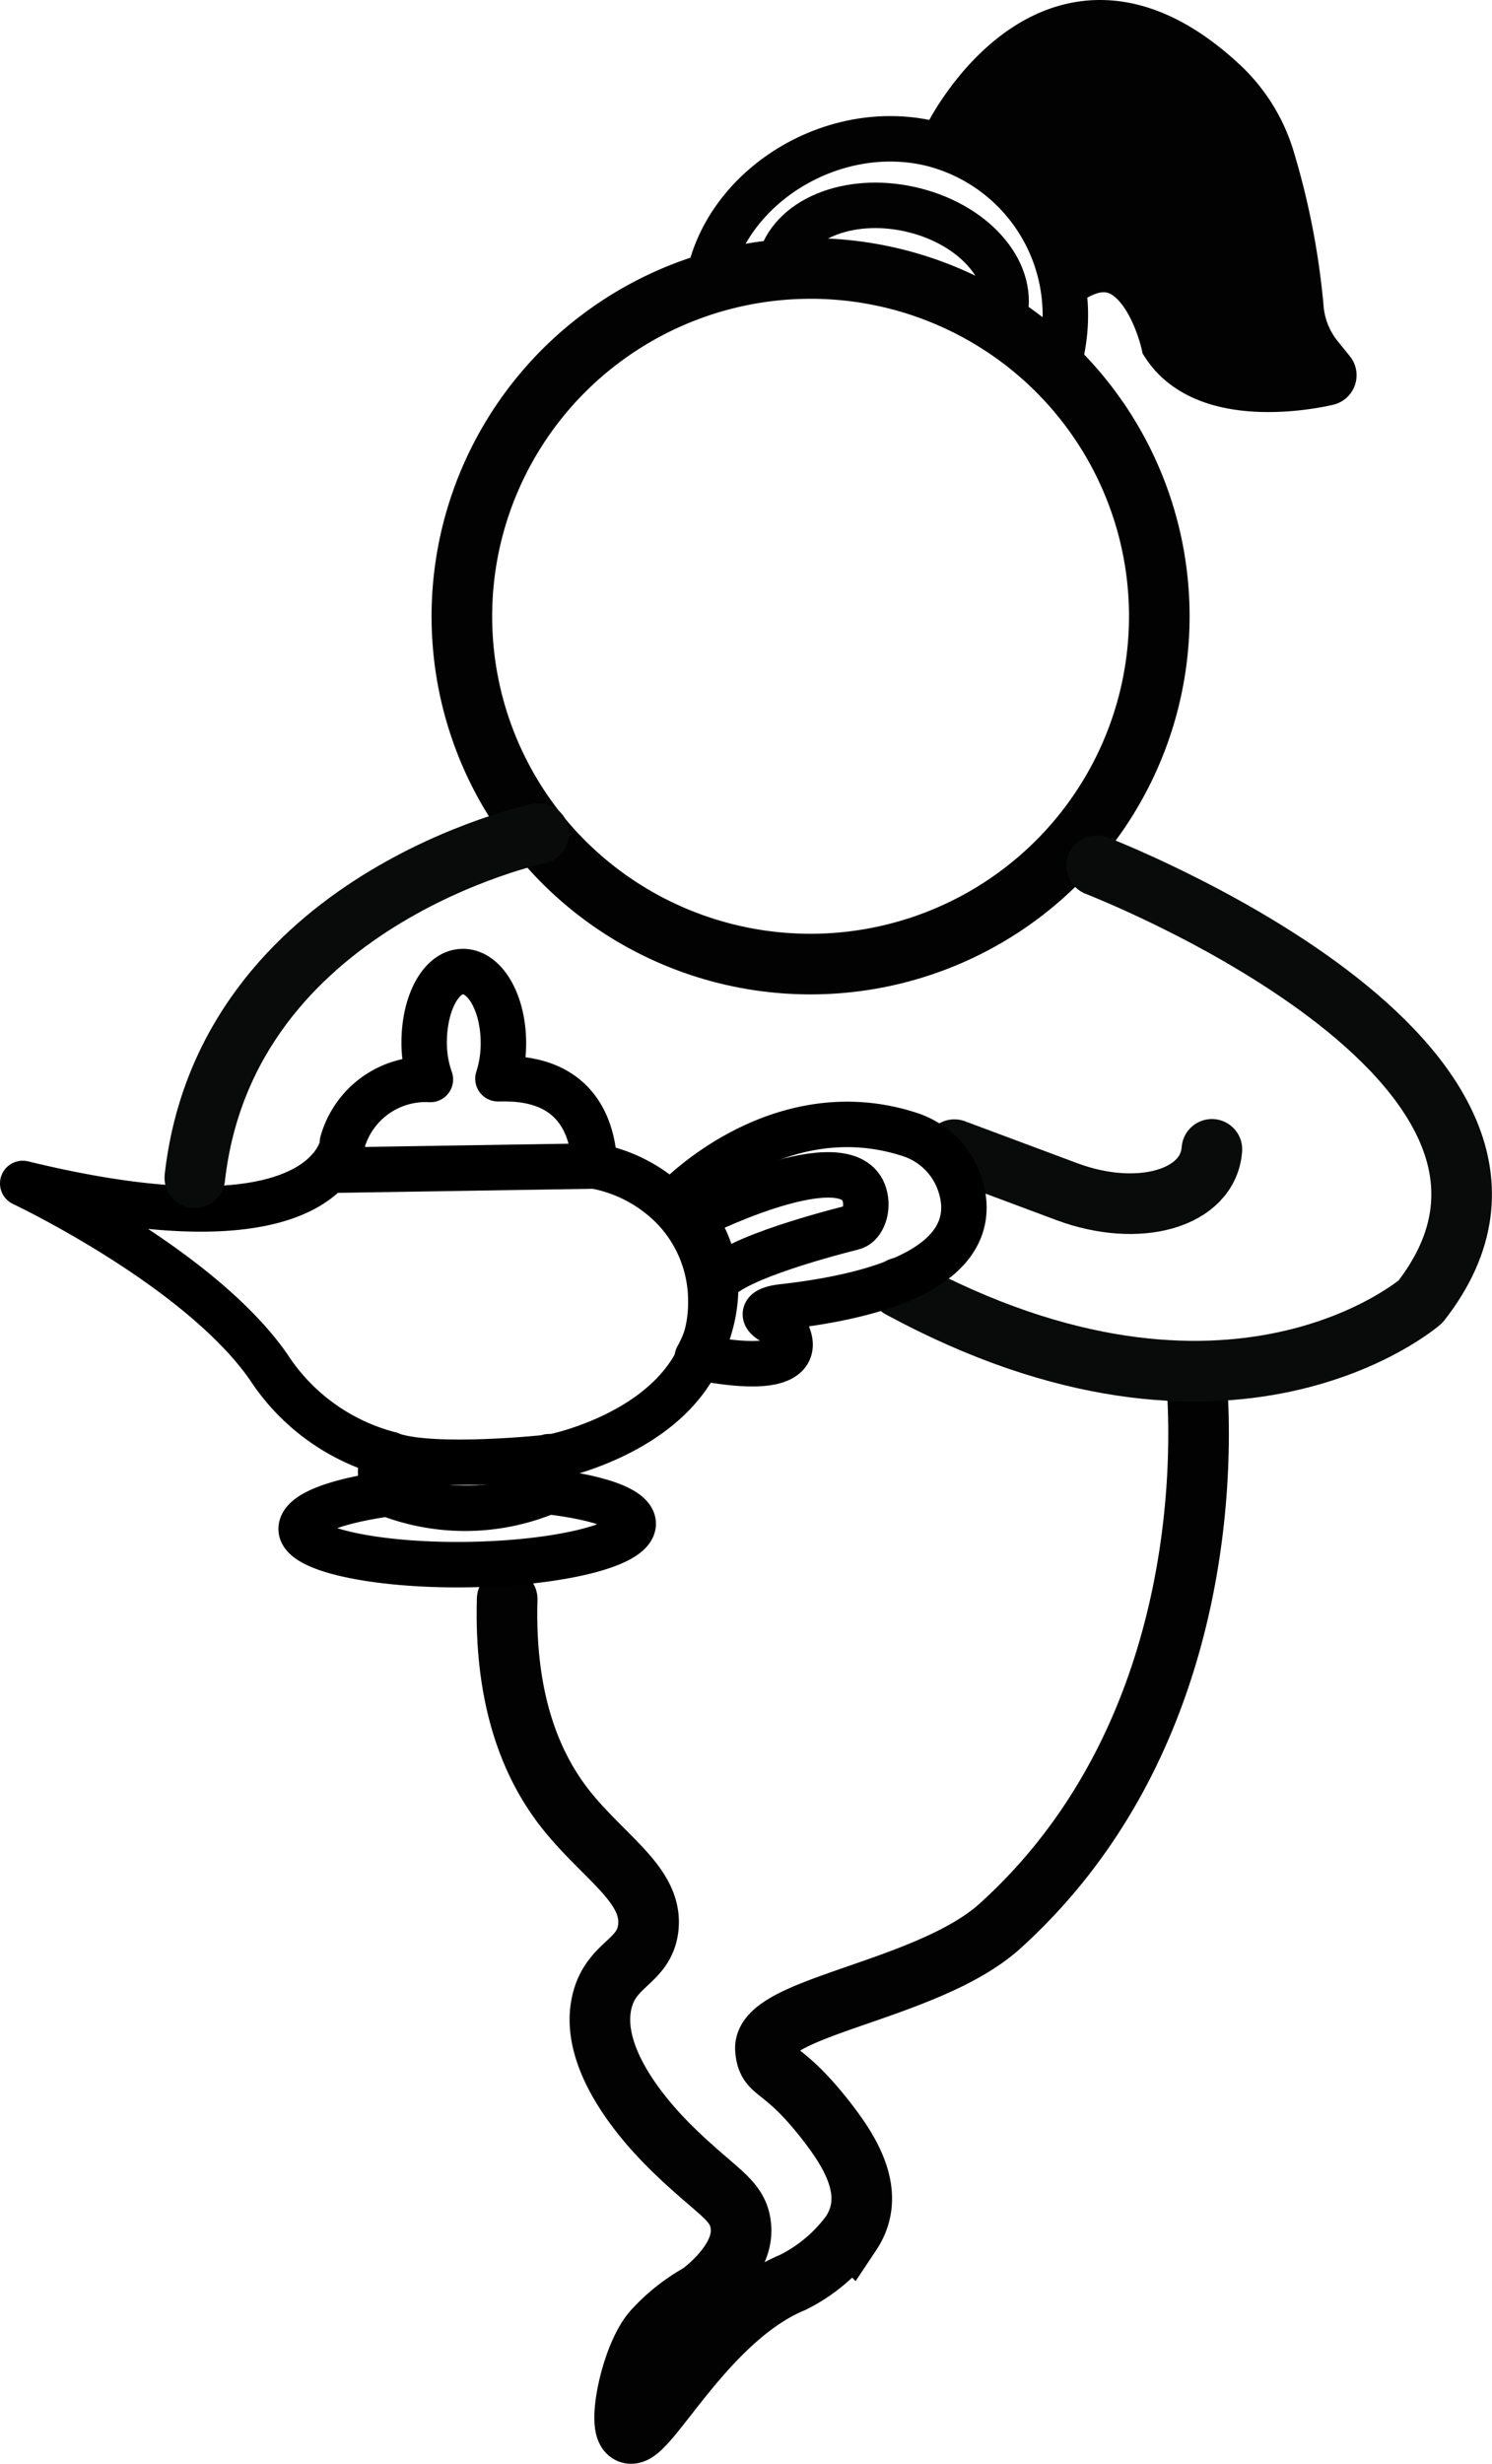 <svg xmlns="http://www.w3.org/2000/svg" viewBox="0 0 98.49 162.57"><defs><style>.cls-1,.cls-2,.cls-3,.cls-5,.cls-6{fill:none;}.cls-1,.cls-2,.cls-3,.cls-4{stroke:#020202;stroke-miterlimit:10;}.cls-1,.cls-5,.cls-6{stroke-linecap:round;}.cls-1,.cls-2,.cls-4,.cls-5{stroke-width:4px;}.cls-3,.cls-6{stroke-width:3px;}.cls-4{fill:#020202;}.cls-5{stroke:#090a0a;}.cls-5,.cls-6{stroke-linejoin:round;}.cls-6{stroke:#000;}</style></defs><g id="レイヤー_2" data-name="レイヤー 2"><g id="レイヤー_2-2" data-name="レイヤー 2"><path class="cls-1" d="M79,91.27c.23,3.08,1.4,22.82-13,35.83-4.76,4.29-15.73,5.31-15.47,8.15.15,1.74,1.13.82,4.4,5.21,1.63,2.19,2.76,4.64,1.24,6.92a10.65,10.65,0,0,1-3.83,3.22c-5.88,2.44-9.73,10.64-10.83,9.93-.78-.49.2-5.25,1.67-6.8a12,12,0,0,1,3-2.37c.37-.26,2.81-2.15,2.74-4.25-.07-1.93-1.43-2.29-4.51-5.29-.86-.85-5.65-5.52-4.68-9.71.59-2.56,2.78-2.61,3.06-4.87.36-2.95-3.16-4.77-5.74-8.23-1.85-2.5-3.77-6.61-3.57-13.5"/><ellipse class="cls-2" cx="53.51" cy="40.67" rx="23.02" ry="22.95" transform="translate(-2.09 2.9) rotate(-3.05)"/><path class="cls-3" d="M70.05,23.32A11.66,11.66,0,0,0,61.36,9.45C55,8,48.19,12.17,46.84,18.1"/><path class="cls-3" d="M51.47,17.39c.66-2.9,4.52-4.5,8.62-3.58s6.89,4,6.23,6.93"/><path class="cls-4" d="M63,9.06s6.71-13.38,17.51-3.3a10.88,10.88,0,0,1,3,4.9,49,49,0,0,1,1.86,9.58,6.27,6.27,0,0,0,1.37,3.52l.81,1S80,26.64,77.3,22.54c0,0-1.65-7.45-6.56-4.61"/><path class="cls-5" d="M80,75.84h0c-.24,3.24-4.81,4.57-9.58,2.79L63,75.86"/><path class="cls-5" d="M72.4,57.12s33.71,13,21.37,28.77c0,0-12.51,10.91-34.35-.92"/><line class="cls-6" x1="39.28" y1="76.94" x2="21.69" y2="77.22"/><path class="cls-6" d="M22.54,75.82l.06-.19c0-.15,0-.23,0-.23s0,0,0,0a5.7,5.7,0,0,1,5.81-4.17A7.25,7.25,0,0,1,28,68.79c0-2.56,1.09-4.66,2.54-4.68s2.65,2,2.69,4.59a7.66,7.66,0,0,1-.36,2.48c1.2,0,6.08-.26,6.39,5.76a9.73,9.73,0,0,1,5.24,2.81,8.85,8.85,0,0,1,2.42,5.88c.25,8.41-10.4,10.49-10.4,10.49l-.29,0a2.69,2.69,0,0,1-.15,2.29c3.39.38,5.7,1.17,5.72,2.13,0,1.4-4.87,2.61-10.92,2.7s-11-1-11-2.35c0-1,2.32-1.85,5.77-2.33a2.33,2.33,0,0,1-.23-2.6h.31a13.61,13.61,0,0,1-8-5.76C13.11,83.56,1.5,78.09,1.5,78.09,19,82.35,22,77.36,22.54,75.82Z"/><path class="cls-6" d="M36.25,96.16S28.63,97,25.8,96"/><path class="cls-6" d="M36.1,98.45a14.13,14.13,0,0,1-10.42.15"/><path class="cls-6" d="M44.6,79.19s6.79-7.22,15.55-4.3a5.16,5.16,0,0,1,3.29,3.5c.77,2.71-.36,6.56-11.84,7.85,0,0-2.49.24.11,1.32,0,0,2.81,3.64-5.68,2C46,89.61,49.56,83.73,44.6,79.19Z"/><path class="cls-6" d="M46.45,80s10.2-5,10.69-.79c.1.86-.3,1.65-.83,1.78-2.14.54-8.75,2.32-9.15,3.86"/><path class="cls-5" d="M35.56,55s-20.62,4.32-22.7,22.71"/></g></g></svg>